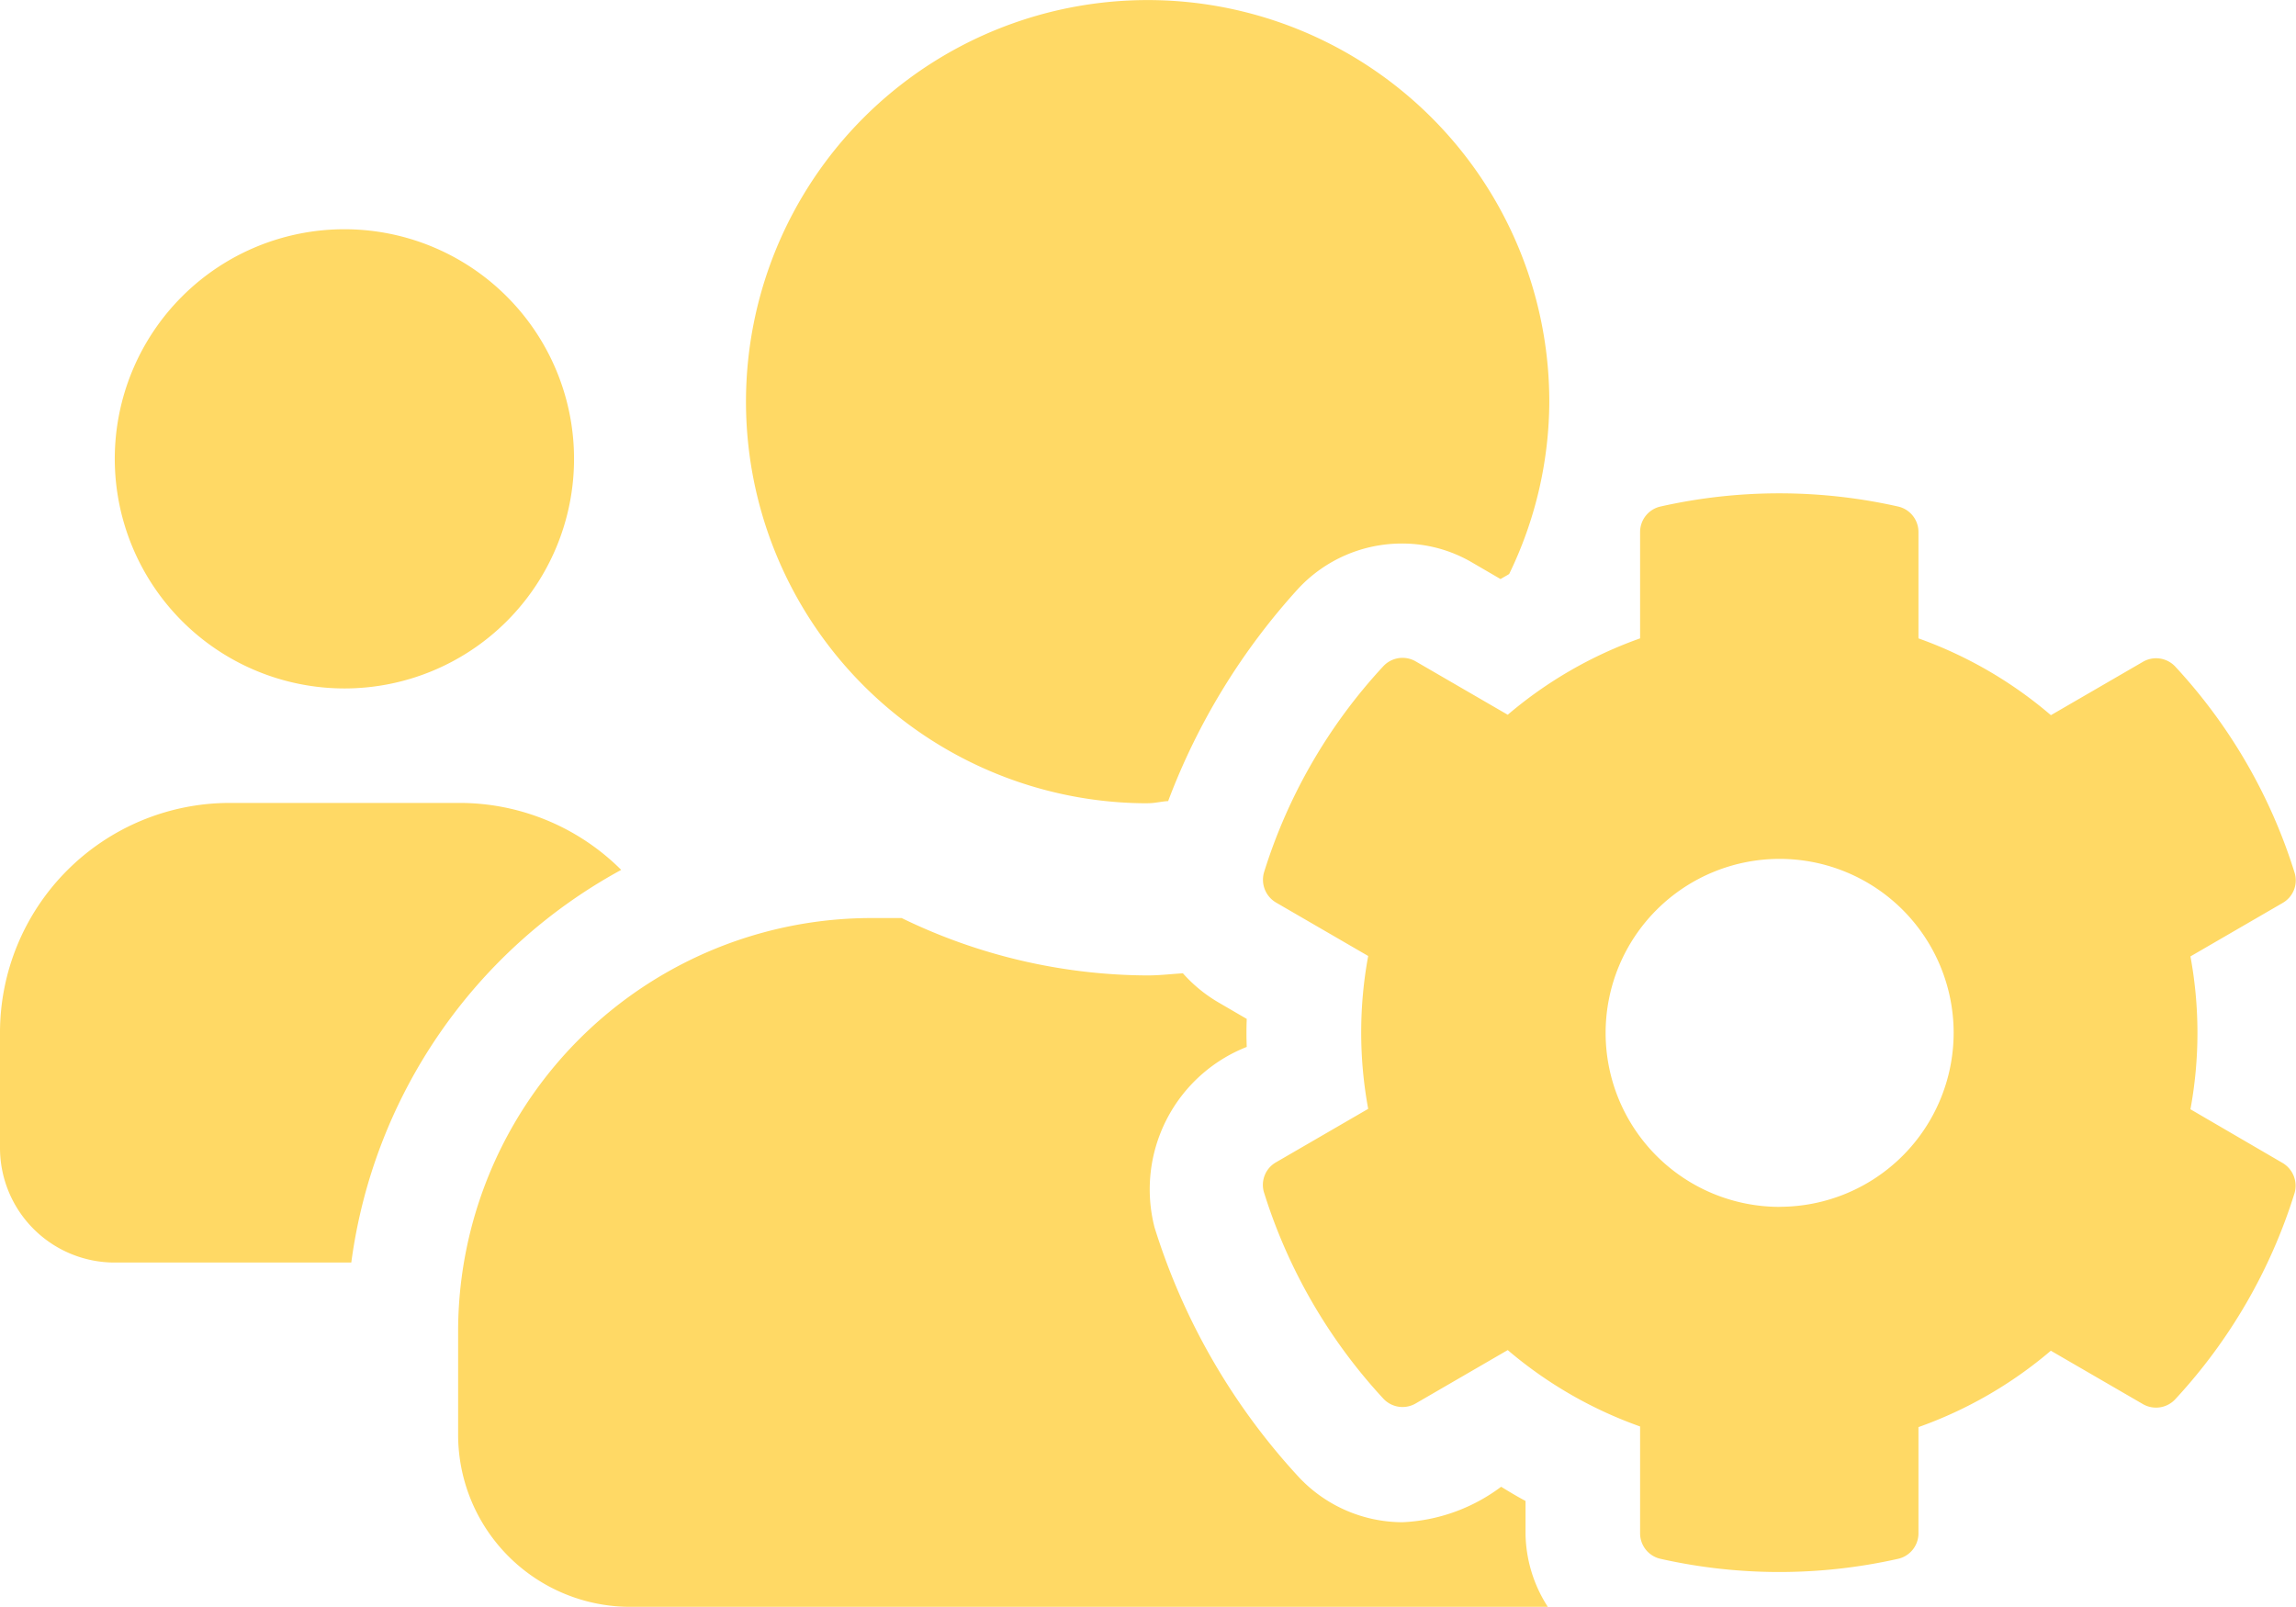 <svg xmlns="http://www.w3.org/2000/svg" width="32.366" height="22.654" viewBox="0 0 32.366 22.654">
  <path id="users-cog-solid_1_" data-name="users-cog-solid (1)" d="M30.878,47.739a5.933,5.933,0,0,0,0-2.155l1.3-.754a.366.366,0,0,0,.167-.43,7.59,7.59,0,0,0-1.679-2.9.369.369,0,0,0-.455-.071l-1.3.754A5.938,5.938,0,0,0,27.044,41.1V39.6a.368.368,0,0,0-.288-.359,7.631,7.631,0,0,0-3.348,0,.368.368,0,0,0-.288.359V41.1a5.938,5.938,0,0,0-1.866,1.077l-1.3-.754a.37.37,0,0,0-.455.071,7.59,7.59,0,0,0-1.679,2.9.373.373,0,0,0,.167.43l1.3.754a5.933,5.933,0,0,0,0,2.155l-1.3.754a.366.366,0,0,0-.167.43,7.628,7.628,0,0,0,1.679,2.9.369.369,0,0,0,.455.071l1.3-.754a5.938,5.938,0,0,0,1.866,1.077v1.507a.368.368,0,0,0,.288.359,7.631,7.631,0,0,0,3.348,0,.368.368,0,0,0,.288-.359V52.22a5.938,5.938,0,0,0,1.866-1.077l1.3.754a.37.37,0,0,0,.455-.071,7.59,7.59,0,0,0,1.679-2.9.373.373,0,0,0-.167-.43Zm-5.791,1.376a2.453,2.453,0,1,1,2.453-2.453A2.455,2.455,0,0,1,25.086,49.114ZM4.855,41.806a3.237,3.237,0,1,0-3.237-3.237A3.24,3.24,0,0,0,4.855,41.806Zm11.329,1.618c.1,0,.187-.025.283-.03A9.324,9.324,0,0,1,18.3,40.4a1.993,1.993,0,0,1,1.462-.637,1.944,1.944,0,0,1,.991.268l.4.233c.04-.025.081-.046.121-.071a5.6,5.6,0,0,0,.566-2.428,5.662,5.662,0,1,0-5.66,5.66Zm5.321,9.837c-.116-.061-.233-.132-.344-.2a2.5,2.5,0,0,1-1.391.5,2.01,2.01,0,0,1-1.462-.637,9.222,9.222,0,0,1-2.033-3.52,2.158,2.158,0,0,1,1.3-2.544q-.008-.2,0-.395l-.4-.233a2.06,2.06,0,0,1-.5-.41c-.167.01-.329.03-.5.03a7.984,7.984,0,0,1-3.465-.809h-.42a5.829,5.829,0,0,0-5.832,5.827v1.457A2.428,2.428,0,0,0,8.9,54.754H21.819a1.947,1.947,0,0,1-.314-1.027v-.465Zm-12.751-8.9a3.227,3.227,0,0,0-2.281-.941H3.237A3.24,3.24,0,0,0,0,46.661V48.28A1.617,1.617,0,0,0,1.618,49.9H4.952A7.417,7.417,0,0,1,8.755,44.365Z" transform="translate(0 -32.1)" fill="#ffd965"/>
</svg>
